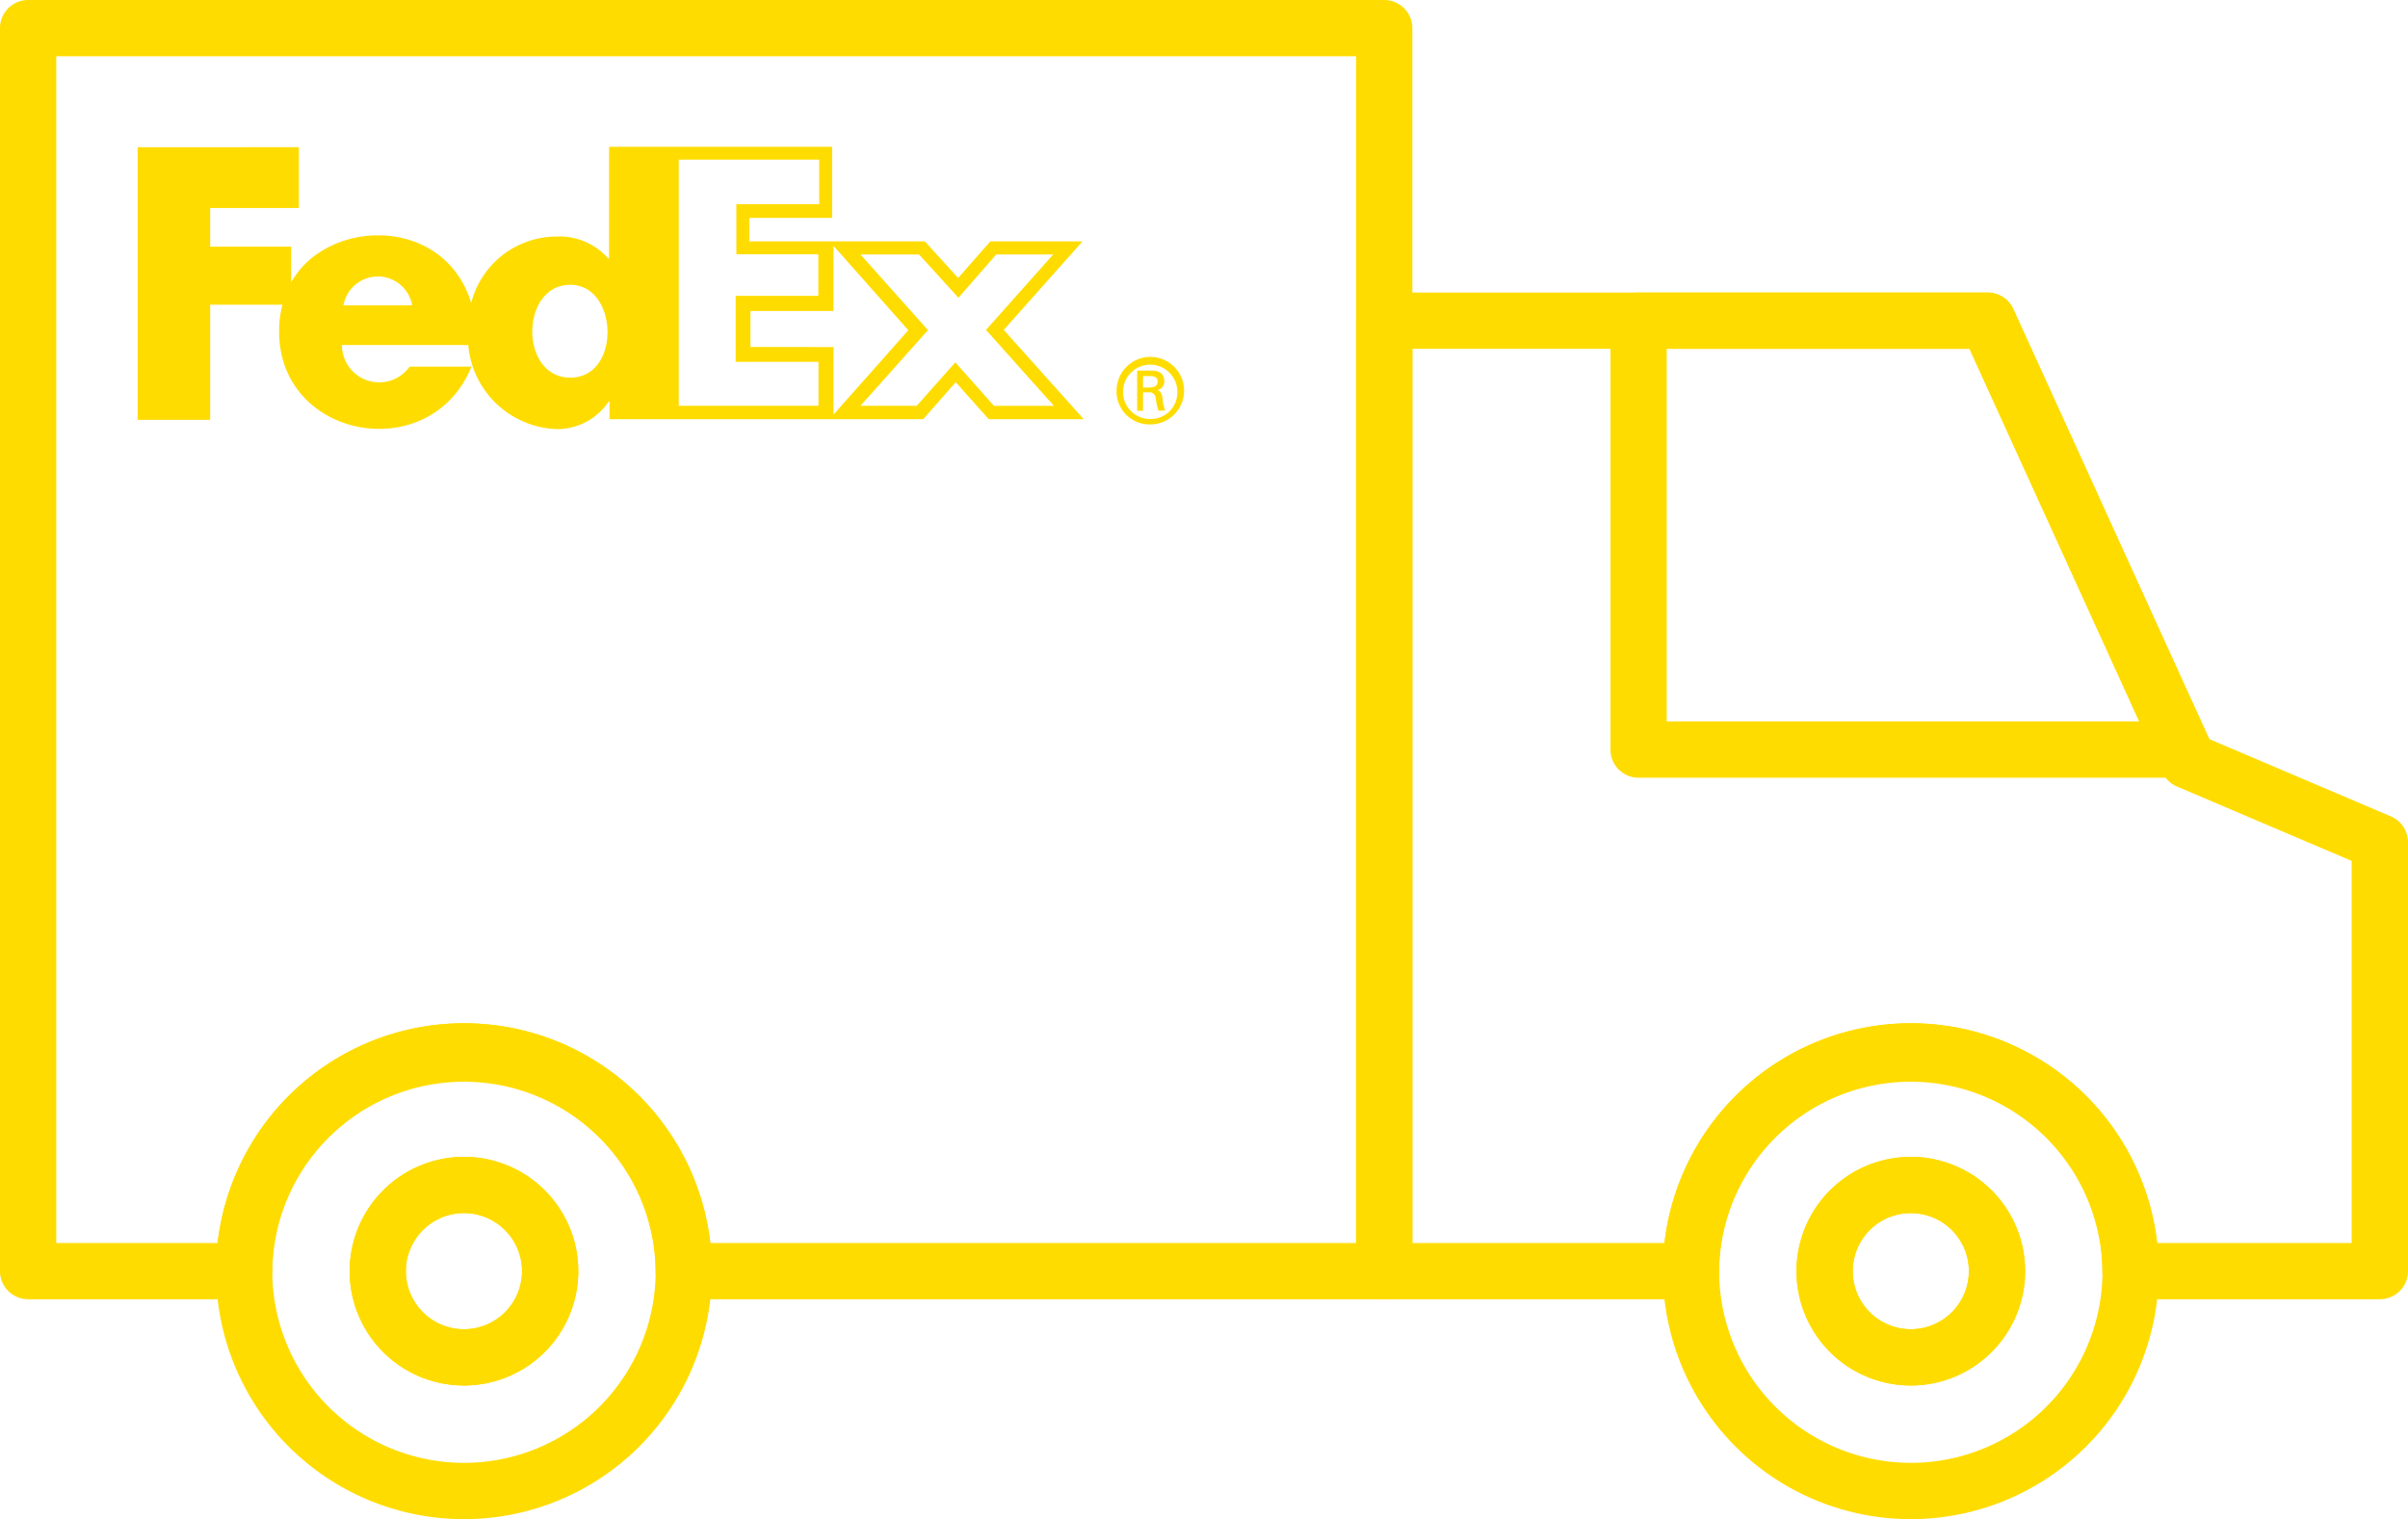 <svg xmlns="http://www.w3.org/2000/svg" width="85.599" height="54" viewBox="0 0 85.599 54">
  <g id="fedex-truck" transform="translate(-0.5 -0.5)">
    <path id="Path_10365" data-name="Path 10365" d="M28.926,93.39A8.814,8.814,0,1,1,20.11,102.2,8.822,8.822,0,0,1,28.926,93.39Zm0,15.627A6.814,6.814,0,1,0,22.11,102.2,6.821,6.821,0,0,0,28.926,109.017Zm0-10.878A4.064,4.064,0,1,1,24.86,102.2,4.067,4.067,0,0,1,28.926,98.14Zm0,6.128A2.064,2.064,0,1,0,26.86,102.2,2.066,2.066,0,0,0,28.926,104.268Z" transform="translate(-11.931 -56.517)" fill="#ffdc00"/>
    <path id="Path_10366" data-name="Path 10366" d="M1.5.5H49.706a1,1,0,0,1,1,1V45.684a1,1,0,0,1-1,1h-24.9a1,1,0,0,1-1-1,6.814,6.814,0,0,0-13.627,0,1,1,0,0,1-1,1H1.5a1,1,0,0,1-1-1V1.5A1,1,0,0,1,1.5.5Zm47.206,2H2.5V44.684H8.235a8.815,8.815,0,0,1,17.515,0H48.706Z" fill="#ffdc00"/>
    <path id="Path_10367" data-name="Path 10367" d="M160,62.844h-8.861a1,1,0,0,1-1-1,6.814,6.814,0,0,0-13.627,0,1,1,0,0,1-1,1H124.61a1,1,0,0,1-1-1V28.06a1,1,0,0,1,1-1h21.45a1,1,0,0,1,.91.585l6.965,15.286,6.46,2.749a1,1,0,0,1,.608.92V61.844A1,1,0,0,1,160,62.844Zm-7.918-2H159V47.262l-6.209-2.643a1,1,0,0,1-.518-.505l-6.86-15.054H125.61V60.844h8.962a8.815,8.815,0,0,1,17.515,0Z" transform="translate(-74.904 -16.16)" fill="#ffdc00"/>
    <path id="Path_10368" data-name="Path 10368" d="M147.7,27.061h12.411a1,1,0,0,1,.91.585l6.946,15.246a1,1,0,0,1-.91,1.415H147.7a1,1,0,0,1-1-1V28.061A1,1,0,0,1,147.7,27.061Zm11.768,2H148.7V42.306h16.8Z" transform="translate(-88.952 -16.161)" fill="#ffdc00"/>
    <path id="Path_10369" data-name="Path 10369" d="M36.306,105.52a4.064,4.064,0,1,1-4.066,4.062A4.067,4.067,0,0,1,36.306,105.52Zm0,6.128a2.064,2.064,0,1,0-2.066-2.066A2.066,2.066,0,0,0,36.306,111.648Z" transform="translate(-19.312 -63.898)" fill="#ffdc00"/>
    <path id="Path_10370" data-name="Path 10370" d="M167.656,105.52a4.064,4.064,0,1,1-4.066,4.062A4.067,4.067,0,0,1,167.656,105.52Zm0,6.128a2.064,2.064,0,1,0-2.066-2.066A2.066,2.066,0,0,0,167.656,111.648Z" transform="translate(-99.229 -63.898)" fill="#ffdc00"/>
    <path id="Path_10371" data-name="Path 10371" d="M160.276,93.39a8.814,8.814,0,1,1-8.816,8.812A8.822,8.822,0,0,1,160.276,93.39Zm0,15.627a6.814,6.814,0,1,0-6.816-6.816A6.821,6.821,0,0,0,160.276,109.017Zm0-10.878a4.064,4.064,0,1,1-4.066,4.062A4.067,4.067,0,0,1,160.276,98.14Zm0,6.128a2.064,2.064,0,1,0-2.066-2.066A2.066,2.066,0,0,0,160.276,104.268Z" transform="translate(-91.849 -56.517)" fill="#ffdc00"/>
    <g id="Group_11138" data-name="Group 11138" transform="translate(5.393 5.718)">
      <path id="Path_10372" data-name="Path 10372" d="M42.231,18.782l2.8-3.146H41.753l-1.143,1.3-1.181-1.3h-6.24V14.8h2.944V12.273H28.2v3.968h-.03a2.312,2.312,0,0,0-1.861-.777A3.137,3.137,0,0,0,23.3,17.825c-.949-3.124-5.119-3.026-6.4-.732V15.823H14.021V14.448h3.153v-2.16H11.443V21.98h2.578V17.885h2.571a3.605,3.605,0,0,0-.12.956c0,3.841,5.388,4.805,6.838,1.248h-2.2a1.326,1.326,0,0,1-2.406-.77h4.491a3.27,3.27,0,0,0,3.161,2.989,2.2,2.2,0,0,0,1.831-.979h.03v.628h11.15l1.158-1.315,1.173,1.315h3.378Zm-23.472-.874a1.241,1.241,0,0,1,2.444,0Zm8.064,2.571c-1.816,0-1.786-3.3,0-3.3C28.534,17.175,28.638,20.478,26.823,20.478Zm8.818,1H30.678V12.729H35.67v1.584H32.726v1.778h2.914v1.48H32.7v2.347h2.945V21.48Zm-2.414-2.092V18.109h2.952V15.793l2.66,3-2.66,3v-2.4Zm7.286.545L39.138,21.48h-2l2.4-2.69-2.4-2.69H39.22l1.4,1.54,1.345-1.54h2.025L41.6,18.782l2.414,2.7h-2.13l-1.375-1.547Z" transform="translate(-11.443 -12.273)" fill="#ffdc00"/>
    </g>
    <path id="Path_10373" data-name="Path 10373" d="M102.471,32.617a.966.966,0,1,0-.966.991A.948.948,0,0,0,102.471,32.617Zm-1.22.051v.648h-.209v-1.43h.52c.3,0,.445.134.445.393a.3.3,0,0,1-.247.3v.006c.121.019.165.127.19.324a1.316,1.316,0,0,0,.09.4h-.247a4.436,4.436,0,0,1-.1-.484.209.209,0,0,0-.24-.165h-.2Zm.26-.185c.2,0,.262-.108.262-.2,0-.113-.058-.2-.262-.2h-.26v.406h.26Zm-1.2.134A1.2,1.2,0,1,1,101.5,33.8,1.172,1.172,0,0,1,100.31,32.617Z" transform="translate(-60.119 -18.213)" fill="#ffdc00"/>
  </g>
</svg>
